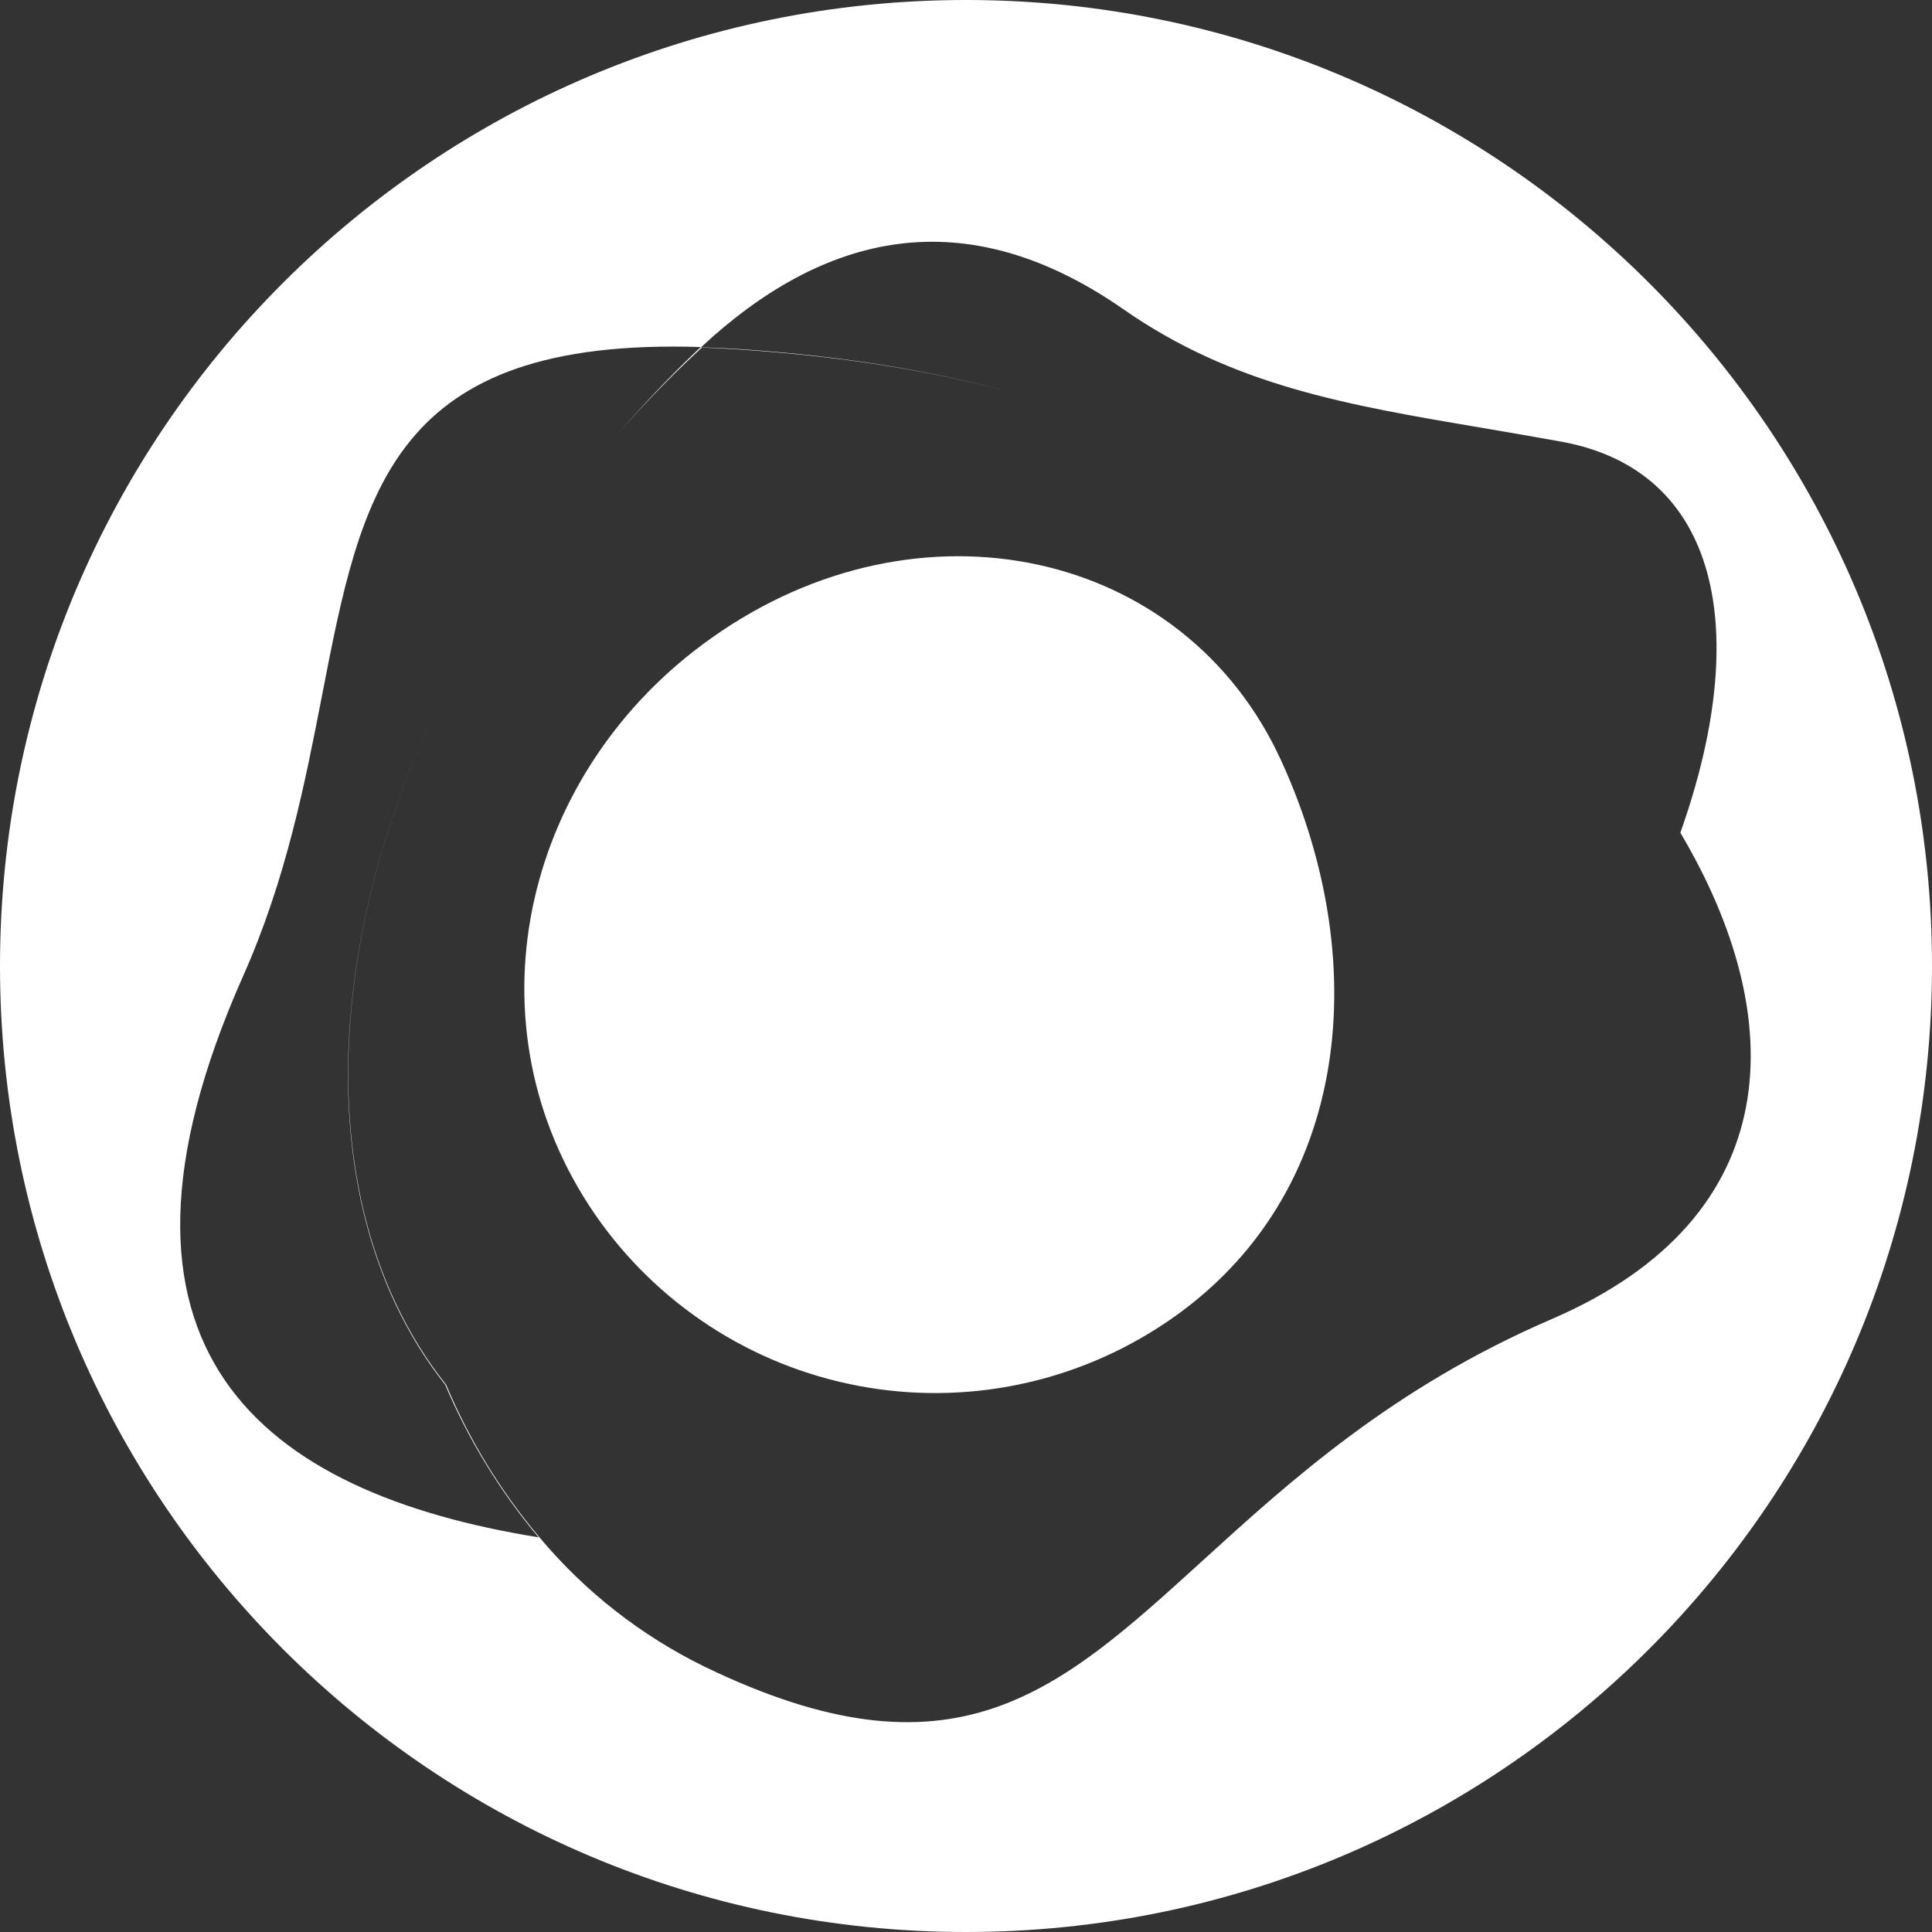 <svg width="32" height="32" viewBox="0 0 32 32" fill="none" xmlns="http://www.w3.org/2000/svg">
<rect x="0" y="0" width="32" height="32" fill="#333333" stroke="none"/>
<path fill-rule="evenodd" clip-rule="evenodd" d="M32 16C32 24.837 24.837 32 16 32C7.163 32 0 24.837 0 16C0 7.163 7.163 0 16 0C24.837 0 32 7.163 32 16ZM8.935 25.463C8.295 24.703 7.774 23.851 7.389 22.935C4.776 19.648 5.393 13.978 8.725 9.114C5.393 13.978 4.775 19.648 7.374 22.935C7.761 23.85 8.282 24.702 8.92 25.463C4.347 24.726 1.277 22.368 4.022 16.177C4.742 14.564 5.054 12.959 5.336 11.508C5.993 8.126 6.486 5.584 11.608 5.748C11.174 6.153 10.719 6.63 10.224 7.193C10.723 6.63 11.178 6.167 11.626 5.756L12.063 5.777C13.692 5.875 15.284 6.101 16.751 6.498C15.284 6.099 13.687 5.867 12.048 5.77L11.611 5.752C13.627 3.877 15.953 3.278 18.604 5.12C20.423 6.389 22.303 6.707 24.573 7.091L24.573 7.091L24.573 7.091L24.573 7.091L24.573 7.091L24.573 7.091C24.989 7.162 25.419 7.235 25.865 7.316C28.469 7.793 29.025 10.43 27.833 13.789L27.832 13.793C29.646 16.847 29.631 20.154 25.702 21.848C23.068 22.982 21.367 24.531 19.916 25.852C17.511 28.041 15.797 29.601 11.669 27.605C10.618 27.09 9.686 26.361 8.935 25.463ZM14.05 22.92C15.818 23.301 17.664 22.966 19.186 21.988C22.354 19.962 22.784 16.014 21.22 12.597C19.616 9.089 15.216 8.129 11.785 10.567C8.718 12.734 7.707 16.805 9.751 19.958C10.736 21.475 12.282 22.54 14.05 22.92Z" fill="white"/>
</svg>
